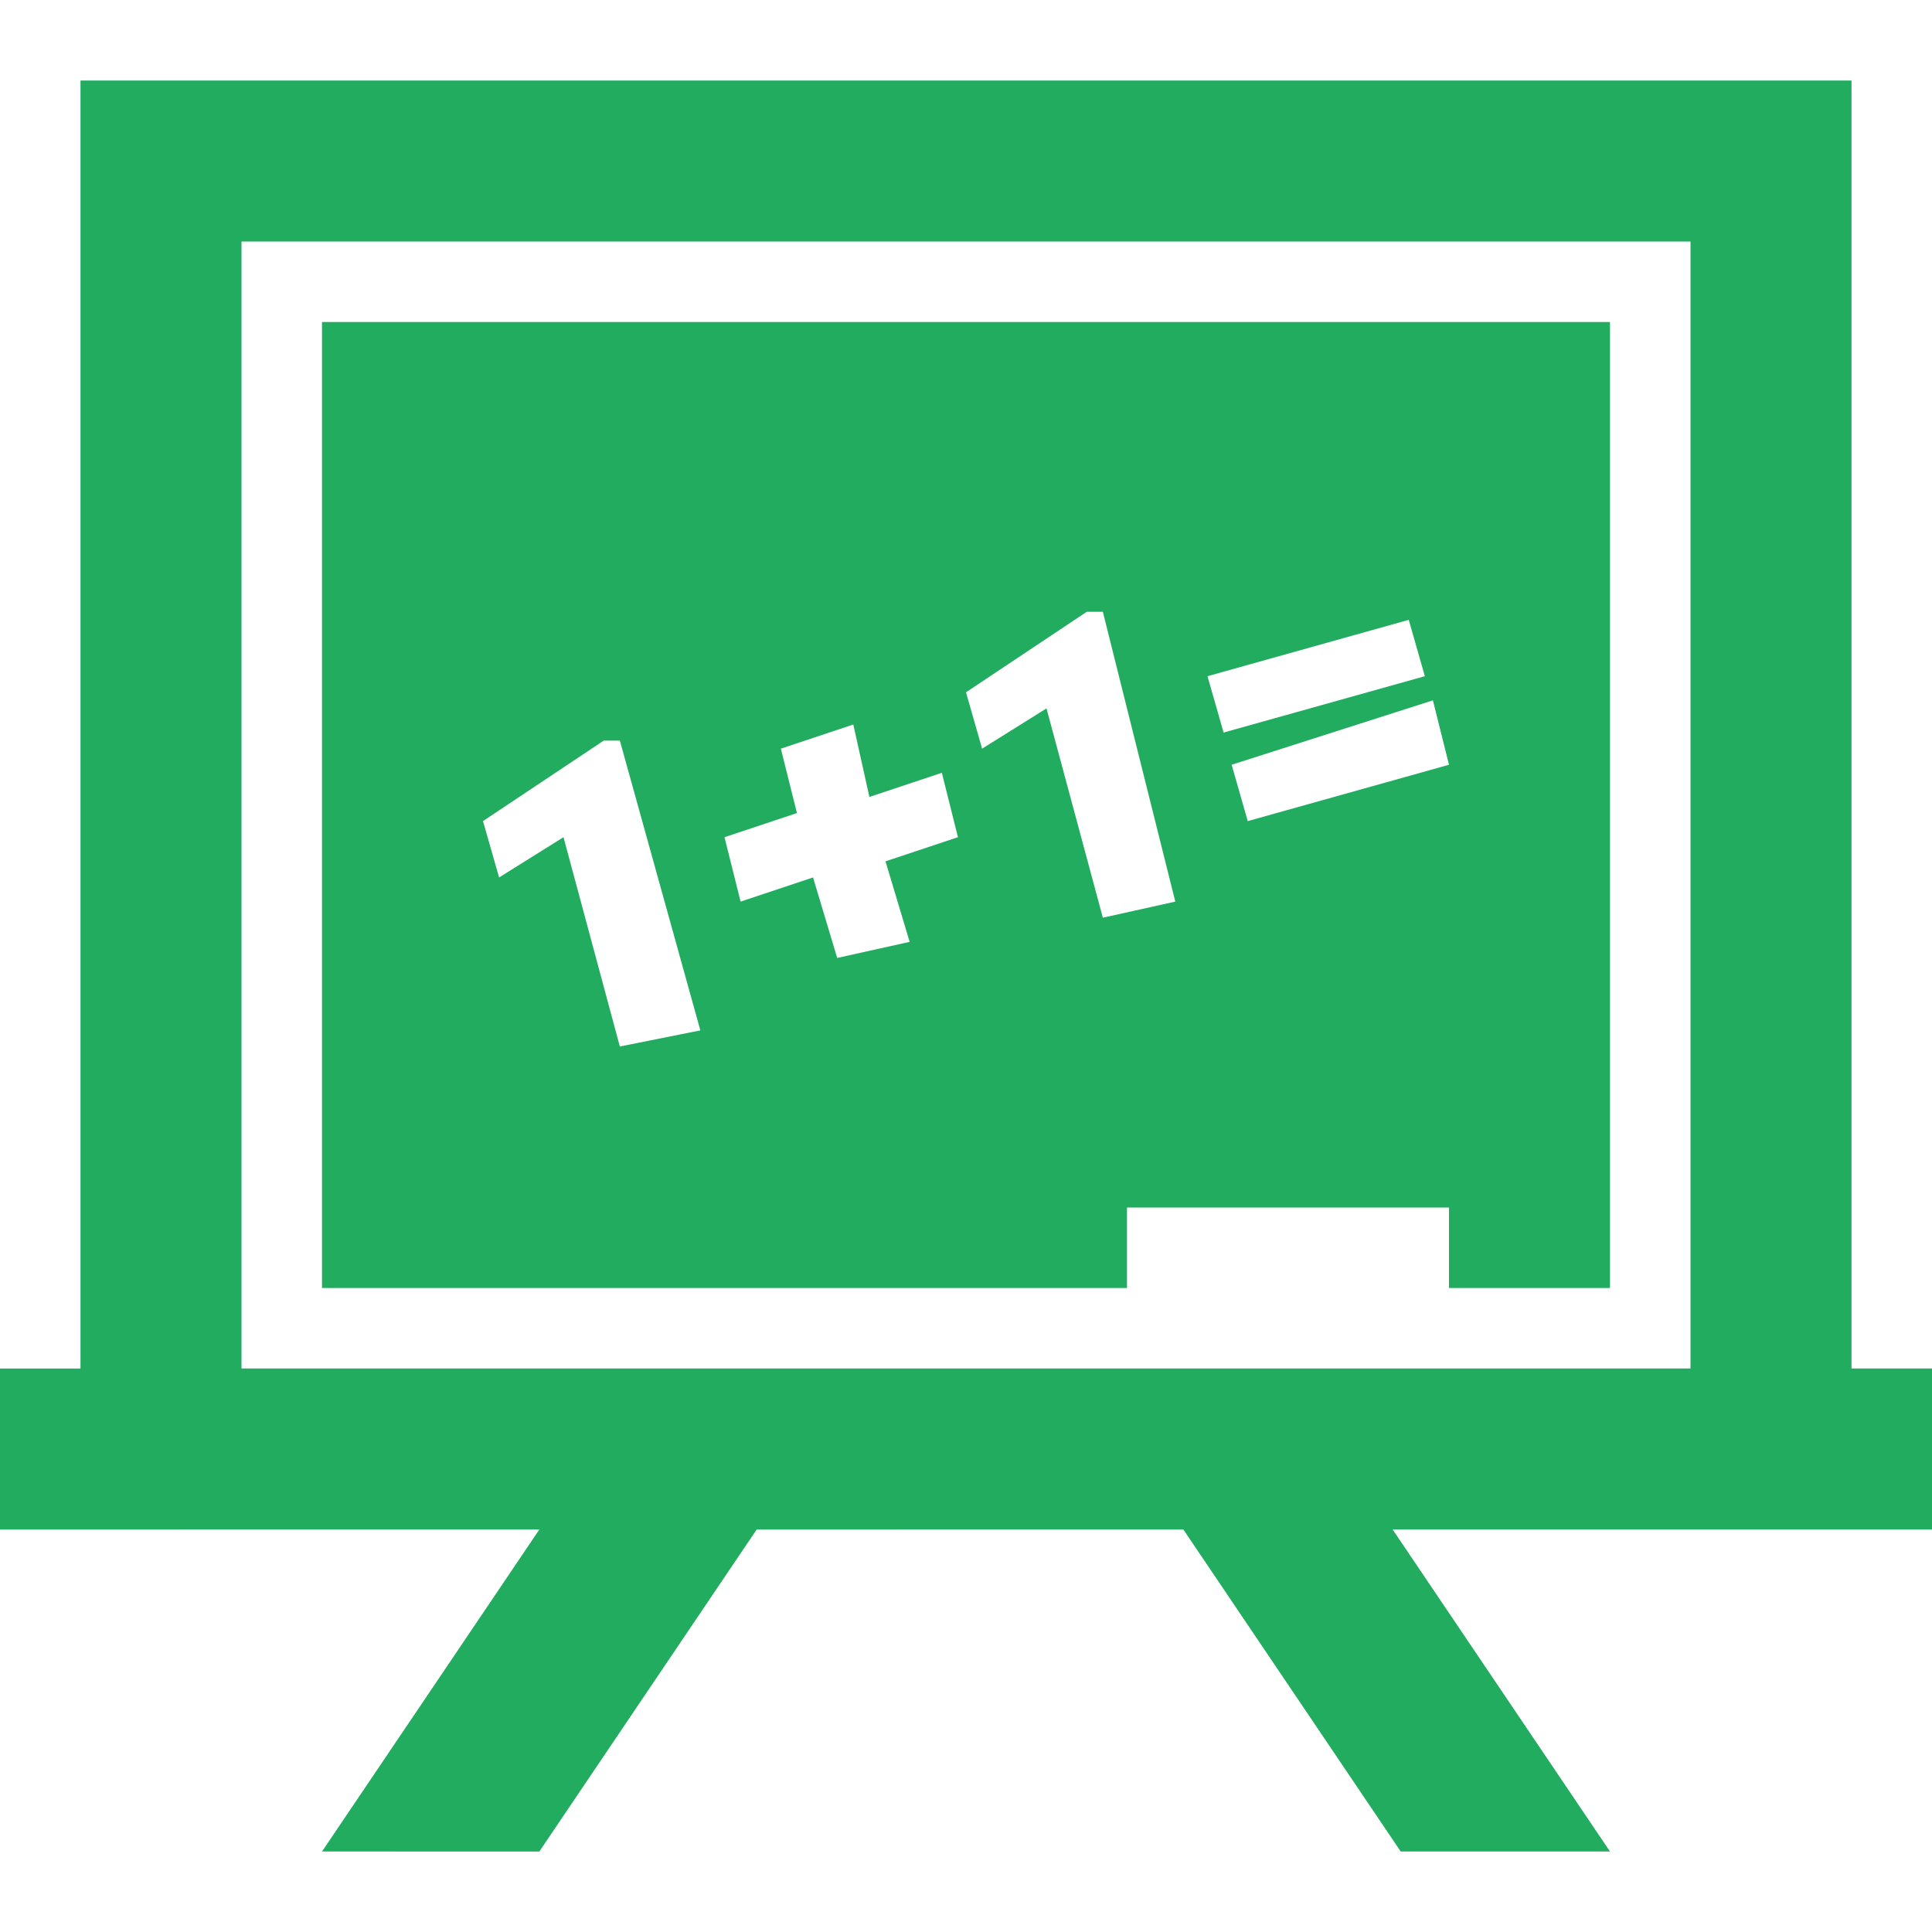 <?xml version="1.0" encoding="utf-8"?>
<!-- Generator: Adobe Illustrator 24.0.3, SVG Export Plug-In . SVG Version: 6.00 Build 0)  -->
<svg version="1.1" id="Layer_1" xmlns="http://www.w3.org/2000/svg" xmlns:xlink="http://www.w3.org/1999/xlink" x="0px" y="0px"
	 viewBox="0 0 24 24" style="enable-background:new 0 0 24 24;" xml:space="preserve">
<style type="text/css">
	.st0{fill-rule:evenodd;clip-rule:evenodd;fill:#22AC60;}
</style>
<path class="st0" d="M23,17h1v2h-6.7l2.7,4h-2.6l-2.7-4H9.4l-2.7,4H4l2.7-4H0v-2h1V1h22V17z M21,3H3v14h18V3z M20,16h-2v-1h-4v1H4V4
	h16V16z M7.7,9.2l1,3.6L7.7,13L7,10.4l-0.8,0.5l0,0L6,10.2l1.5-1C7.5,9.2,7.7,9.2,7.7,9.2z M10.8,9.9l0.9-0.3l0.2,0.8L11,10.7l0.3,1
	l-0.9,0.2l-0.3-1l-0.9,0.3L9,10.4l0.9-0.3L9.7,9.3L10.6,9L10.8,9.9z M14.6,11.2l-0.9,0.2L13,8.8l-0.8,0.5l0,0l-0.2-0.7l1.5-1l0.2,0
	L14.6,11.2z M17.8,8.7L18,9.5l-2.5,0.7l-0.2-0.7L17.8,8.7z M17.5,7.7l0.2,0.7l-2.5,0.7l-0.2-0.7L17.5,7.7z"/>
</svg>
